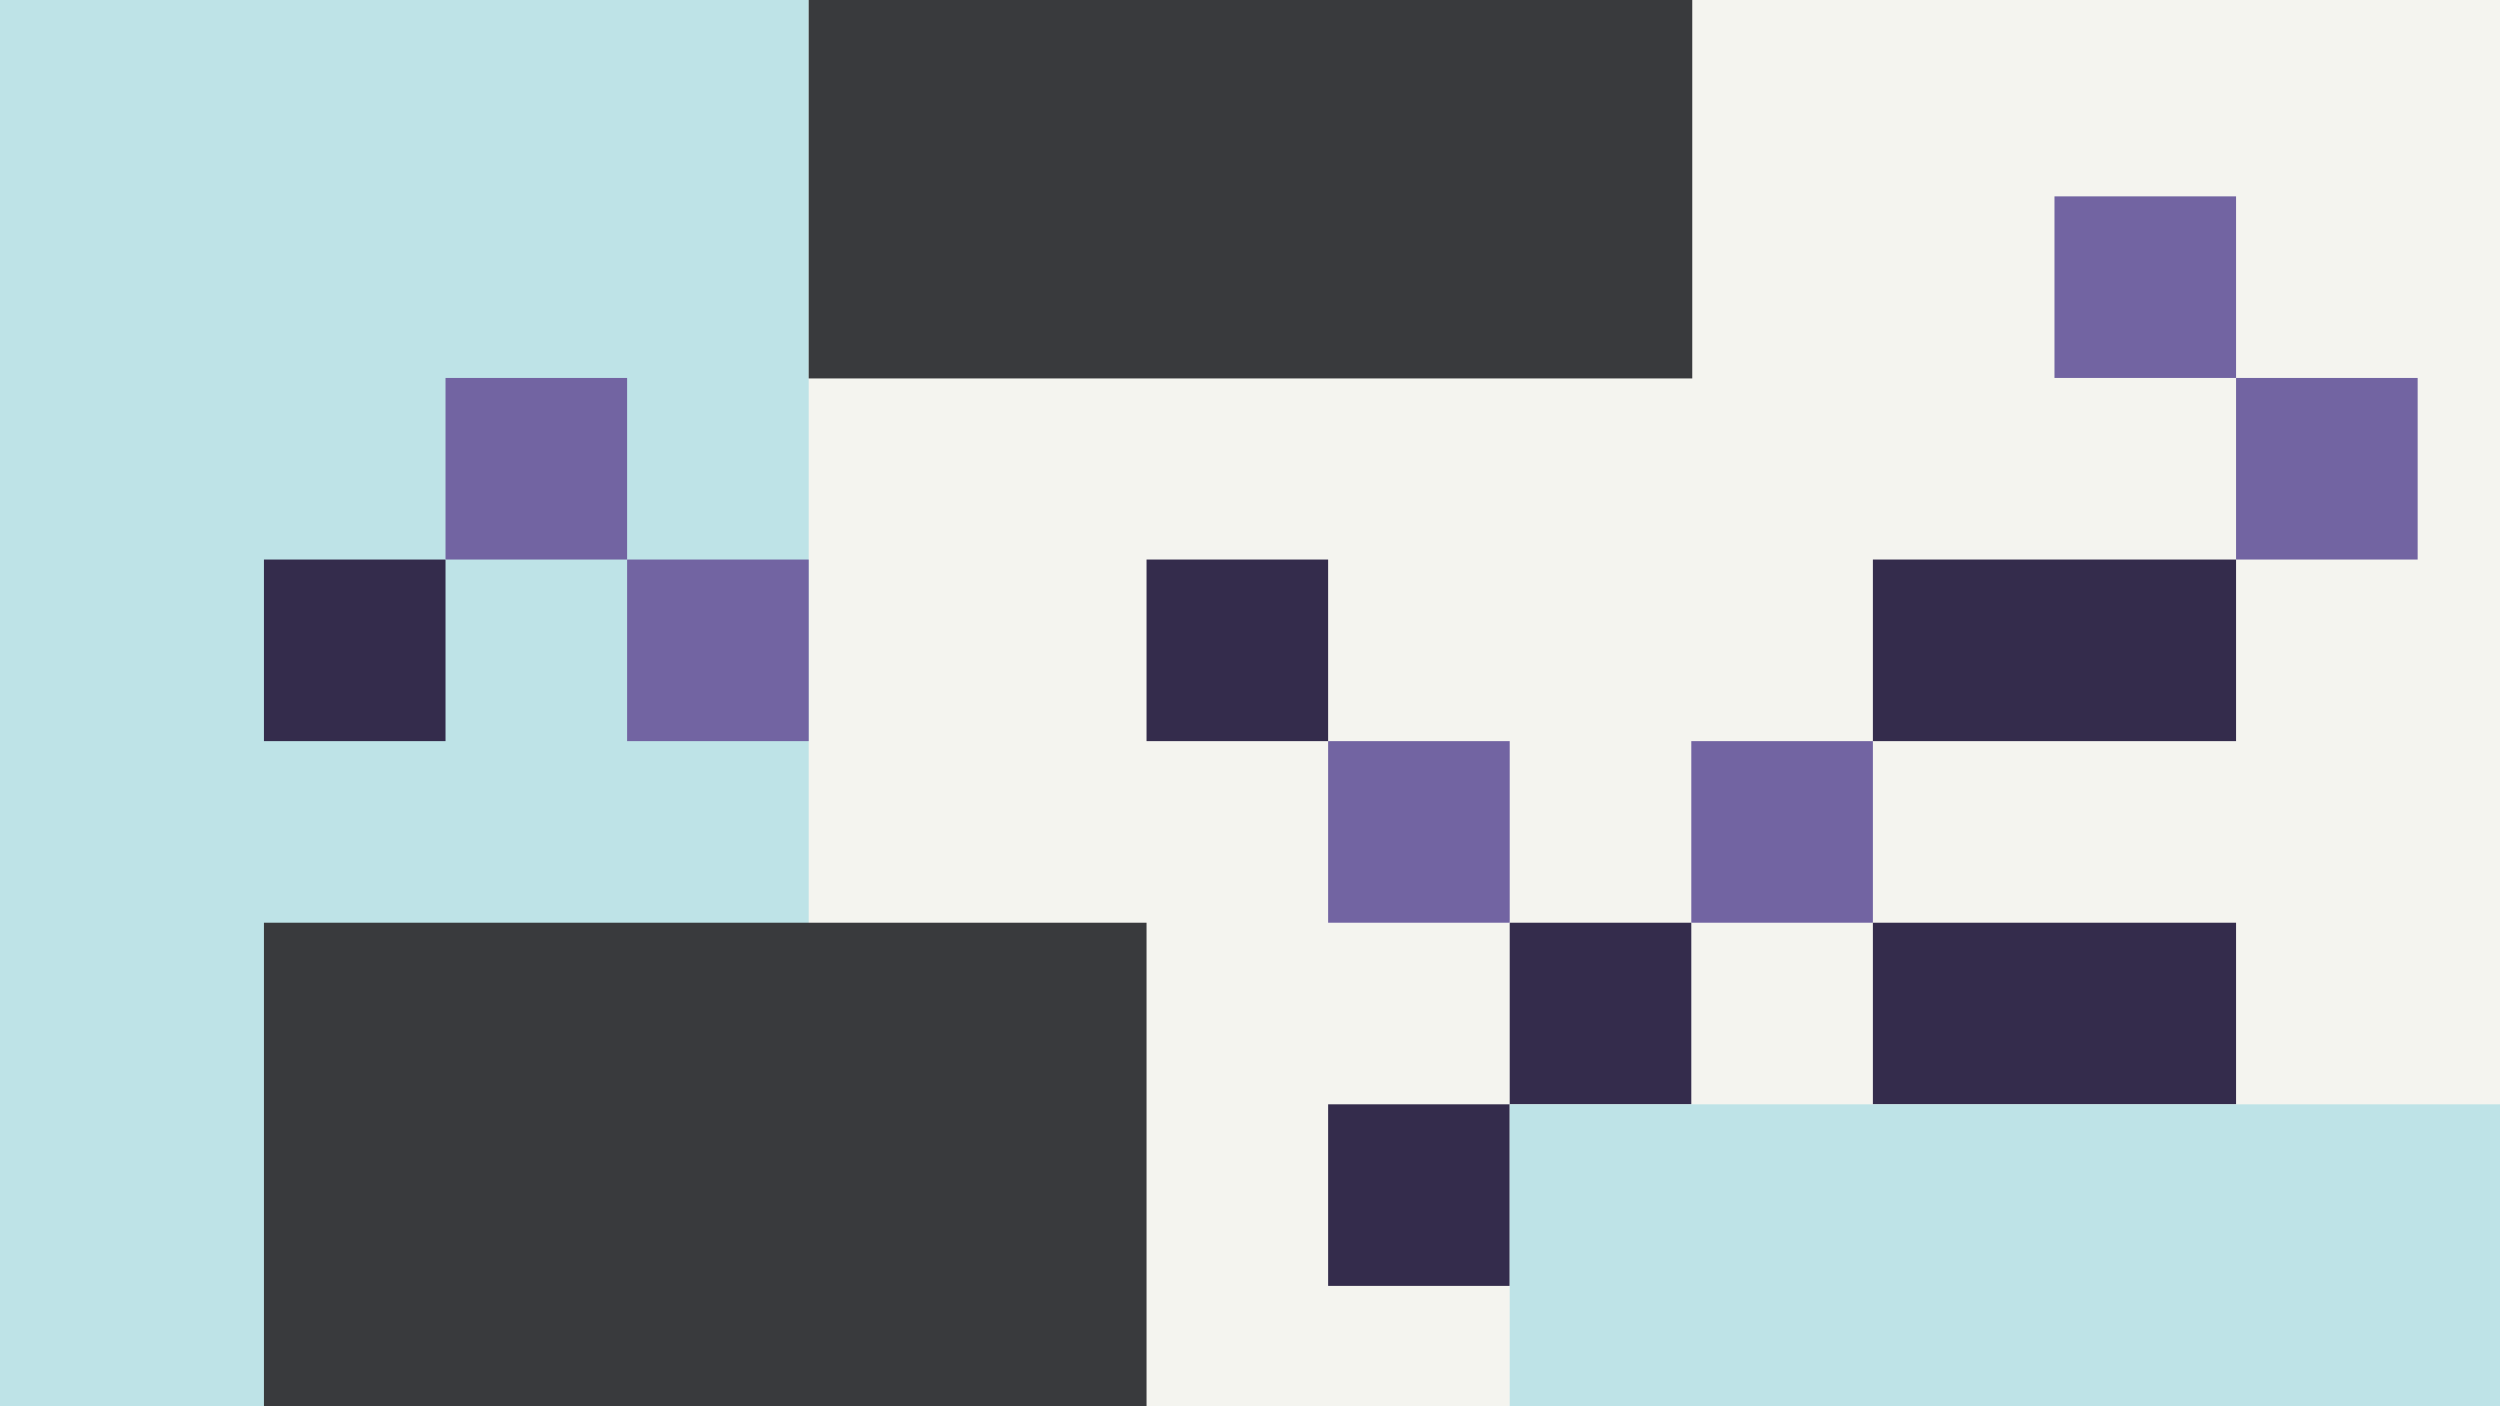 <svg width="1184" height="666" viewBox="0 0 1184 666" fill="none" xmlns="http://www.w3.org/2000/svg">
<rect x="0" y="0" width="1184" height="666" fill="#808080" stroke="none"/>
<g clip-path="url(#clip0_1_6905)">
<rect width="1184" height="666" fill="#F4F4EF"/>
<rect x="-86" width="469" height="666" fill="#BEE3E7"/>
<rect x="125" y="265" width="86" height="86" fill="#342C4C"/>
<rect x="211" y="179" width="86" height="86" fill="#7264A2"/>
<rect x="297" y="265" width="86" height="86" fill="#7264A2"/>
<rect x="543" y="265" width="86" height="86" fill="#342C4C"/>
<rect x="629" y="351" width="86" height="86" fill="#7264A2"/>
<rect x="1059" y="179" width="86" height="86" fill="#7264A2"/>
<rect x="973" y="93" width="86" height="86" fill="#7264A2"/>
<rect x="715" y="437" width="86" height="86" fill="#342C4C"/>
<rect x="801" y="351" width="86" height="86" fill="#7264A2"/>
<rect x="629" y="523" width="86" height="86" fill="#342C4C"/>
<rect x="543" y="437" width="258" height="418" transform="rotate(90 543 437)" fill="#393A3D"/>
<rect x="801.453" y="-30" width="209.227" height="418.454" transform="rotate(90 801.453 -30)" fill="#393A3D"/>
<rect x="1059" y="265" width="86" height="172" transform="rotate(90 1059 265)" fill="#342C4C"/>
<rect x="1059" y="437" width="86" height="172" transform="rotate(90 1059 437)" fill="#342C4C"/>
<rect x="715" y="523" width="469" height="143" fill="#BEE3E7"/>
</g>
<defs>
<clipPath id="clip0_1_6905">
<rect width="1184" height="666" fill="white"/>
</clipPath>
</defs>
</svg>
